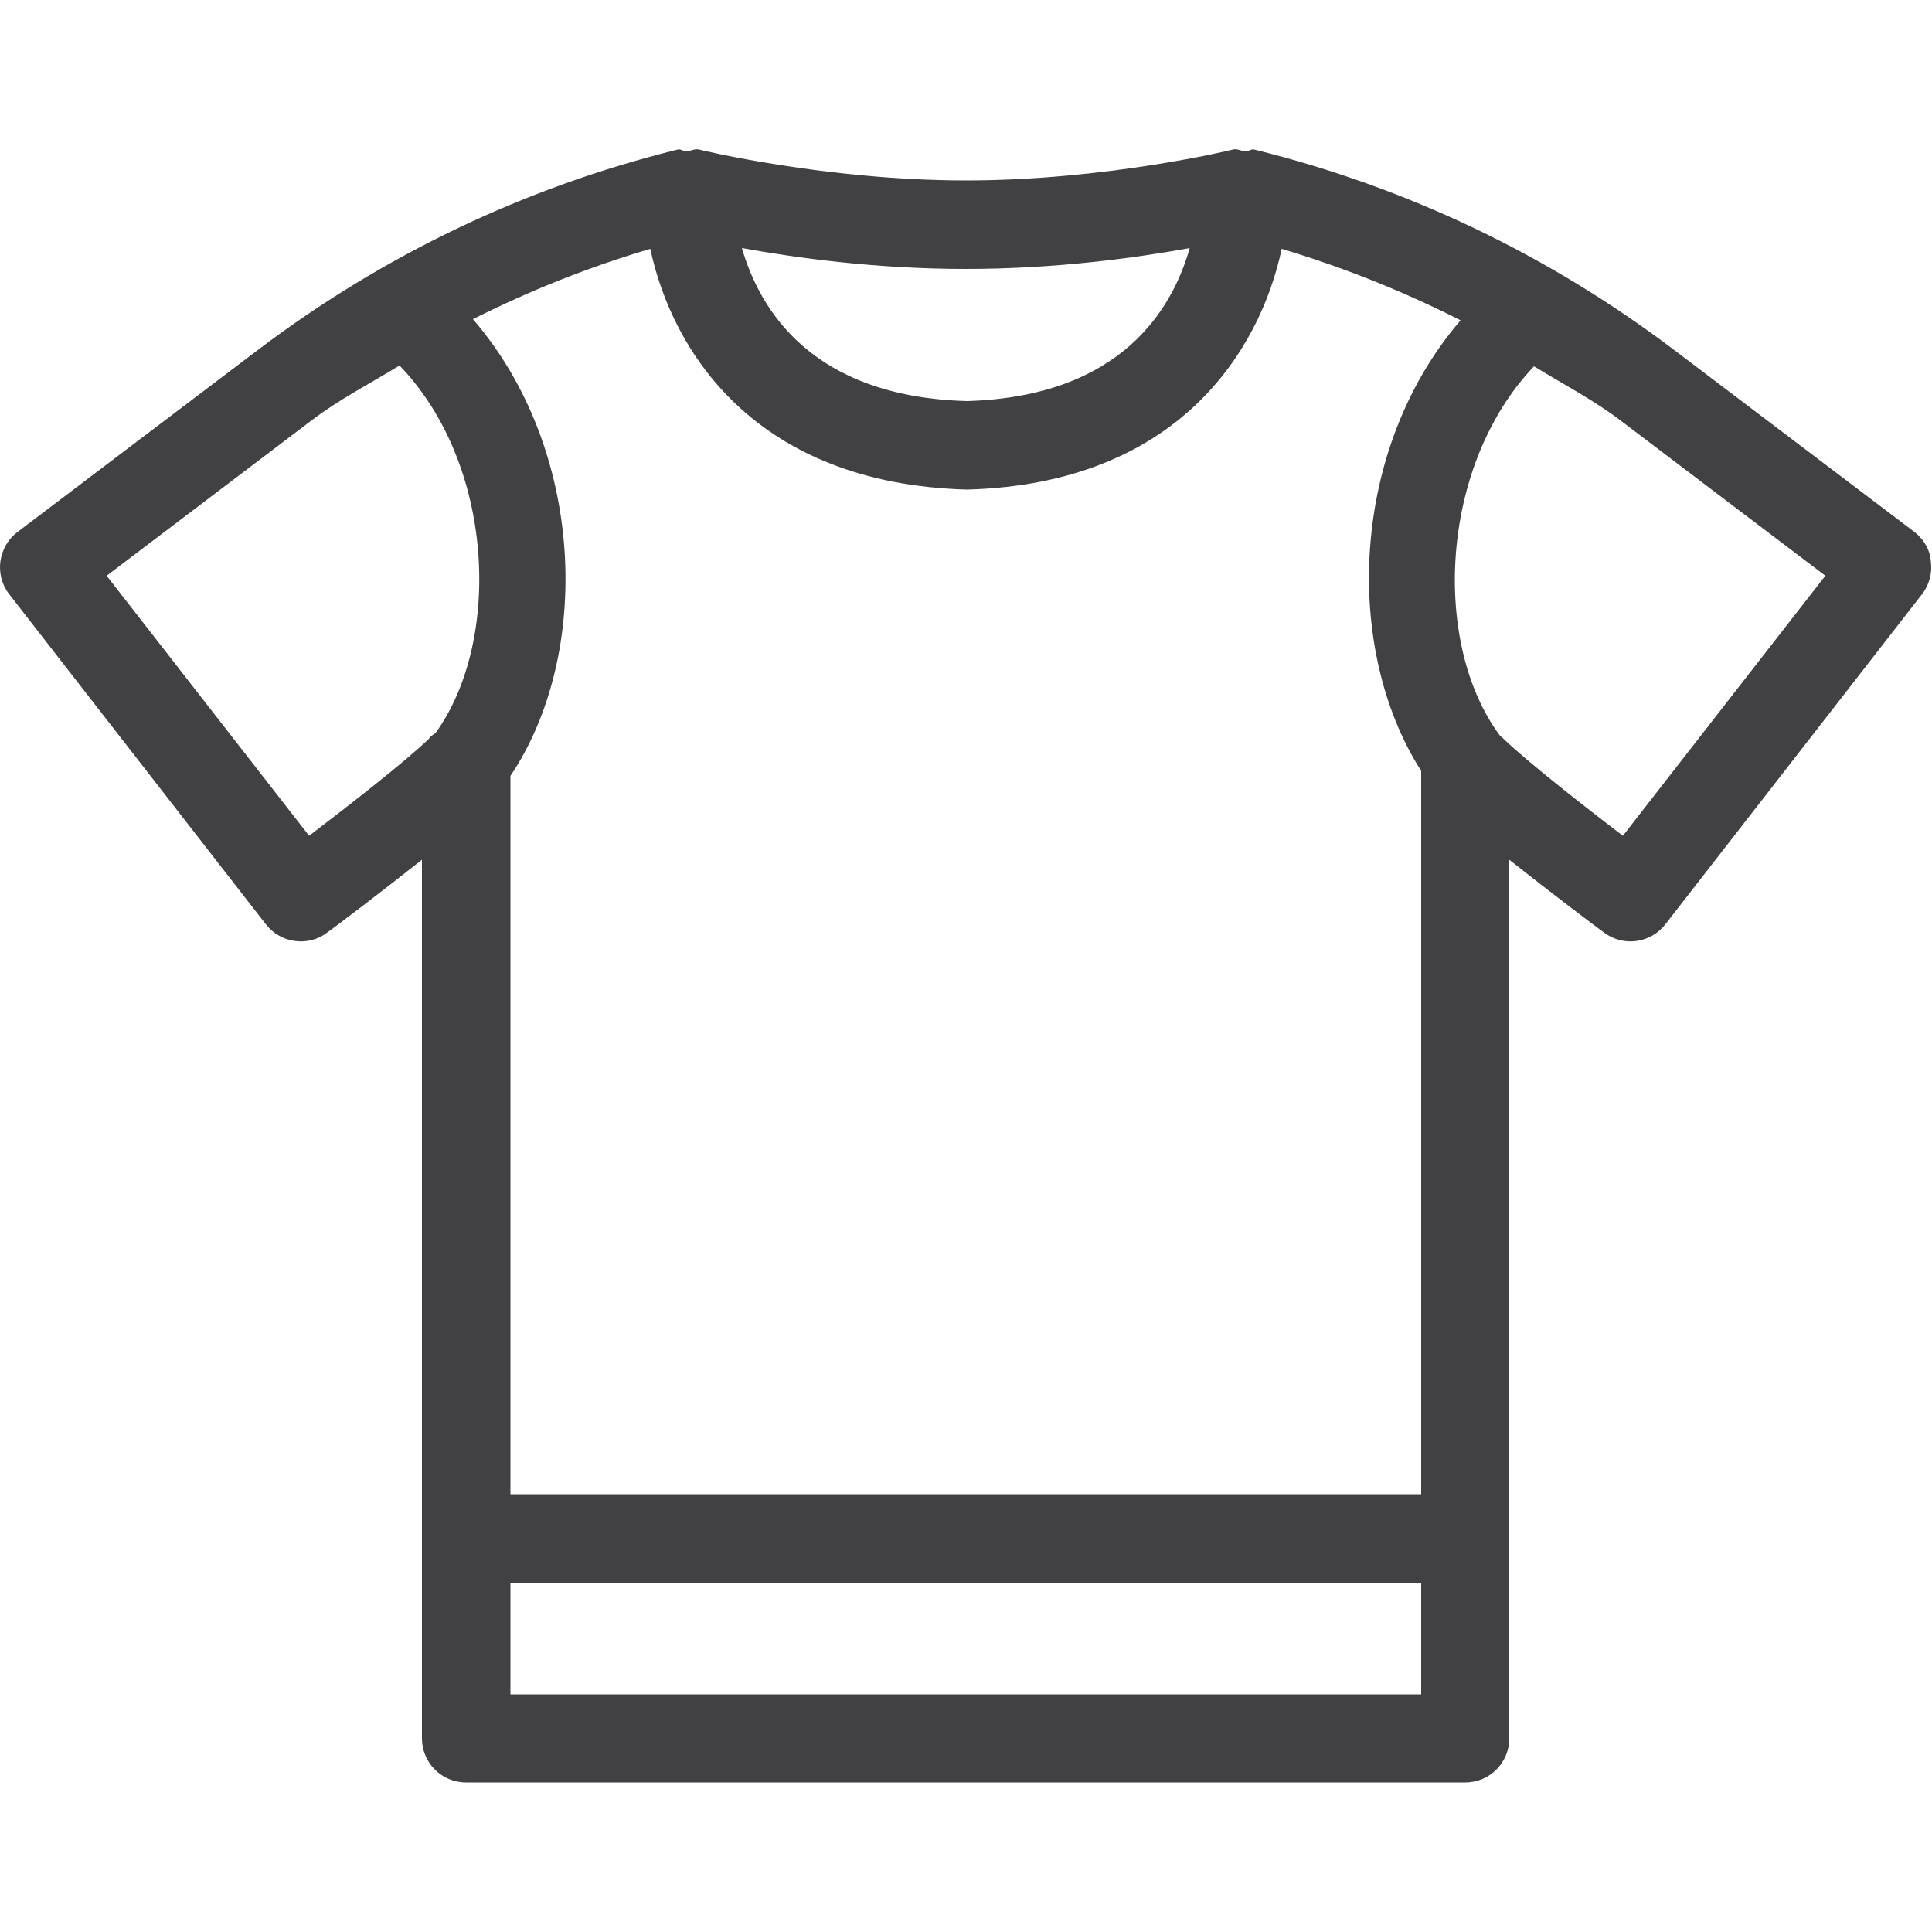 <?xml version="1.0" encoding="utf-8"?>
<!-- Generator: Adobe Illustrator 25.4.1, SVG Export Plug-In . SVG Version: 6.00 Build 0)  -->
<svg version="1.1" id="Capa_1" xmlns="http://www.w3.org/2000/svg" xmlns:xlink="http://www.w3.org/1999/xlink" x="0px" y="0px"
	 viewBox="0 0 500 500" style="enable-background:new 0 0 500 500;" xml:space="preserve">
<style type="text/css">
	.st0{fill-rule:evenodd;clip-rule:evenodd;fill:#414042;}
</style>
<path class="st0" d="M420,216.3c-10.5-8-25-19.4-31-25.2c-0.2-0.3-0.6-0.4-0.8-0.7c-17.7-23.7-15.7-69.9,8.8-95.6
	c7.5,4.6,15.4,8.7,22.5,14.1l52.9,40.1L420,216.3z M132.1,438.5h235.7v-28.9H132.1V438.5z M80,216.3L27.6,149l52.9-40.1
	c7.2-5.5,15.2-9.6,22.9-14.3c24.5,25.4,26.6,71,9.4,95c-0.6,0.6-1.4,0.8-1.8,1.6C105,197,90.5,208.3,80,216.3z M307.9,64.2
	c-4.5,15.8-17.7,38.4-57.6,39.6c-40.4-1.1-53.7-23.8-58.3-39.6c13.9,2.5,34.5,5.4,57.9,5.4C273.4,69.6,294.1,66.7,307.9,64.2z
	 M367.8,199.5v187.2H132.1V200.8c21.1-31.4,19.5-84.3-9.7-118.2c14.7-7.4,30-13.5,45.9-18.2c5.6,26.3,26.9,60.8,82,62.3
	c54.6-1.5,75.8-36,81.4-62.3c16,4.8,31.5,11,46.3,18.5C349.3,116.3,347.6,167.9,367.8,199.5z M495.5,137.7l-62.2-47.1
	C400.8,66,364.2,48.5,324.6,38.7c-0.8-0.2-1.5,0.5-2.3,0.5c-1.1-0.1-2.1-0.8-3.2-0.5c-0.3,0.1-32.9,8-69.1,8
	c-36.1,0-68.8-7.9-69.1-8c-1.1-0.3-2.1,0.4-3.2,0.5c-0.8,0-1.5-0.7-2.3-0.5C135.8,48.5,99.2,66,66.7,90.6L4.5,137.7
	c-2.4,1.8-4,4.6-4.4,7.6c-0.4,3,0.4,6.1,2.3,8.5l66.4,85.4c3.8,4.9,10.9,5.9,15.8,2.2c2.1-1.5,13.5-10.1,24.6-18.9v227.4
	c0,6.3,5.1,11.4,11.4,11.4h258.6c6.3,0,11.4-5.1,11.4-11.4V222.5c11.1,8.8,22.5,17.4,24.6,18.9c5,3.7,12,2.7,15.8-2.2l66.4-85.4
	c1.9-2.4,2.7-5.5,2.3-8.5C499.5,142.3,497.9,139.6,495.5,137.7z"/>
</svg>
